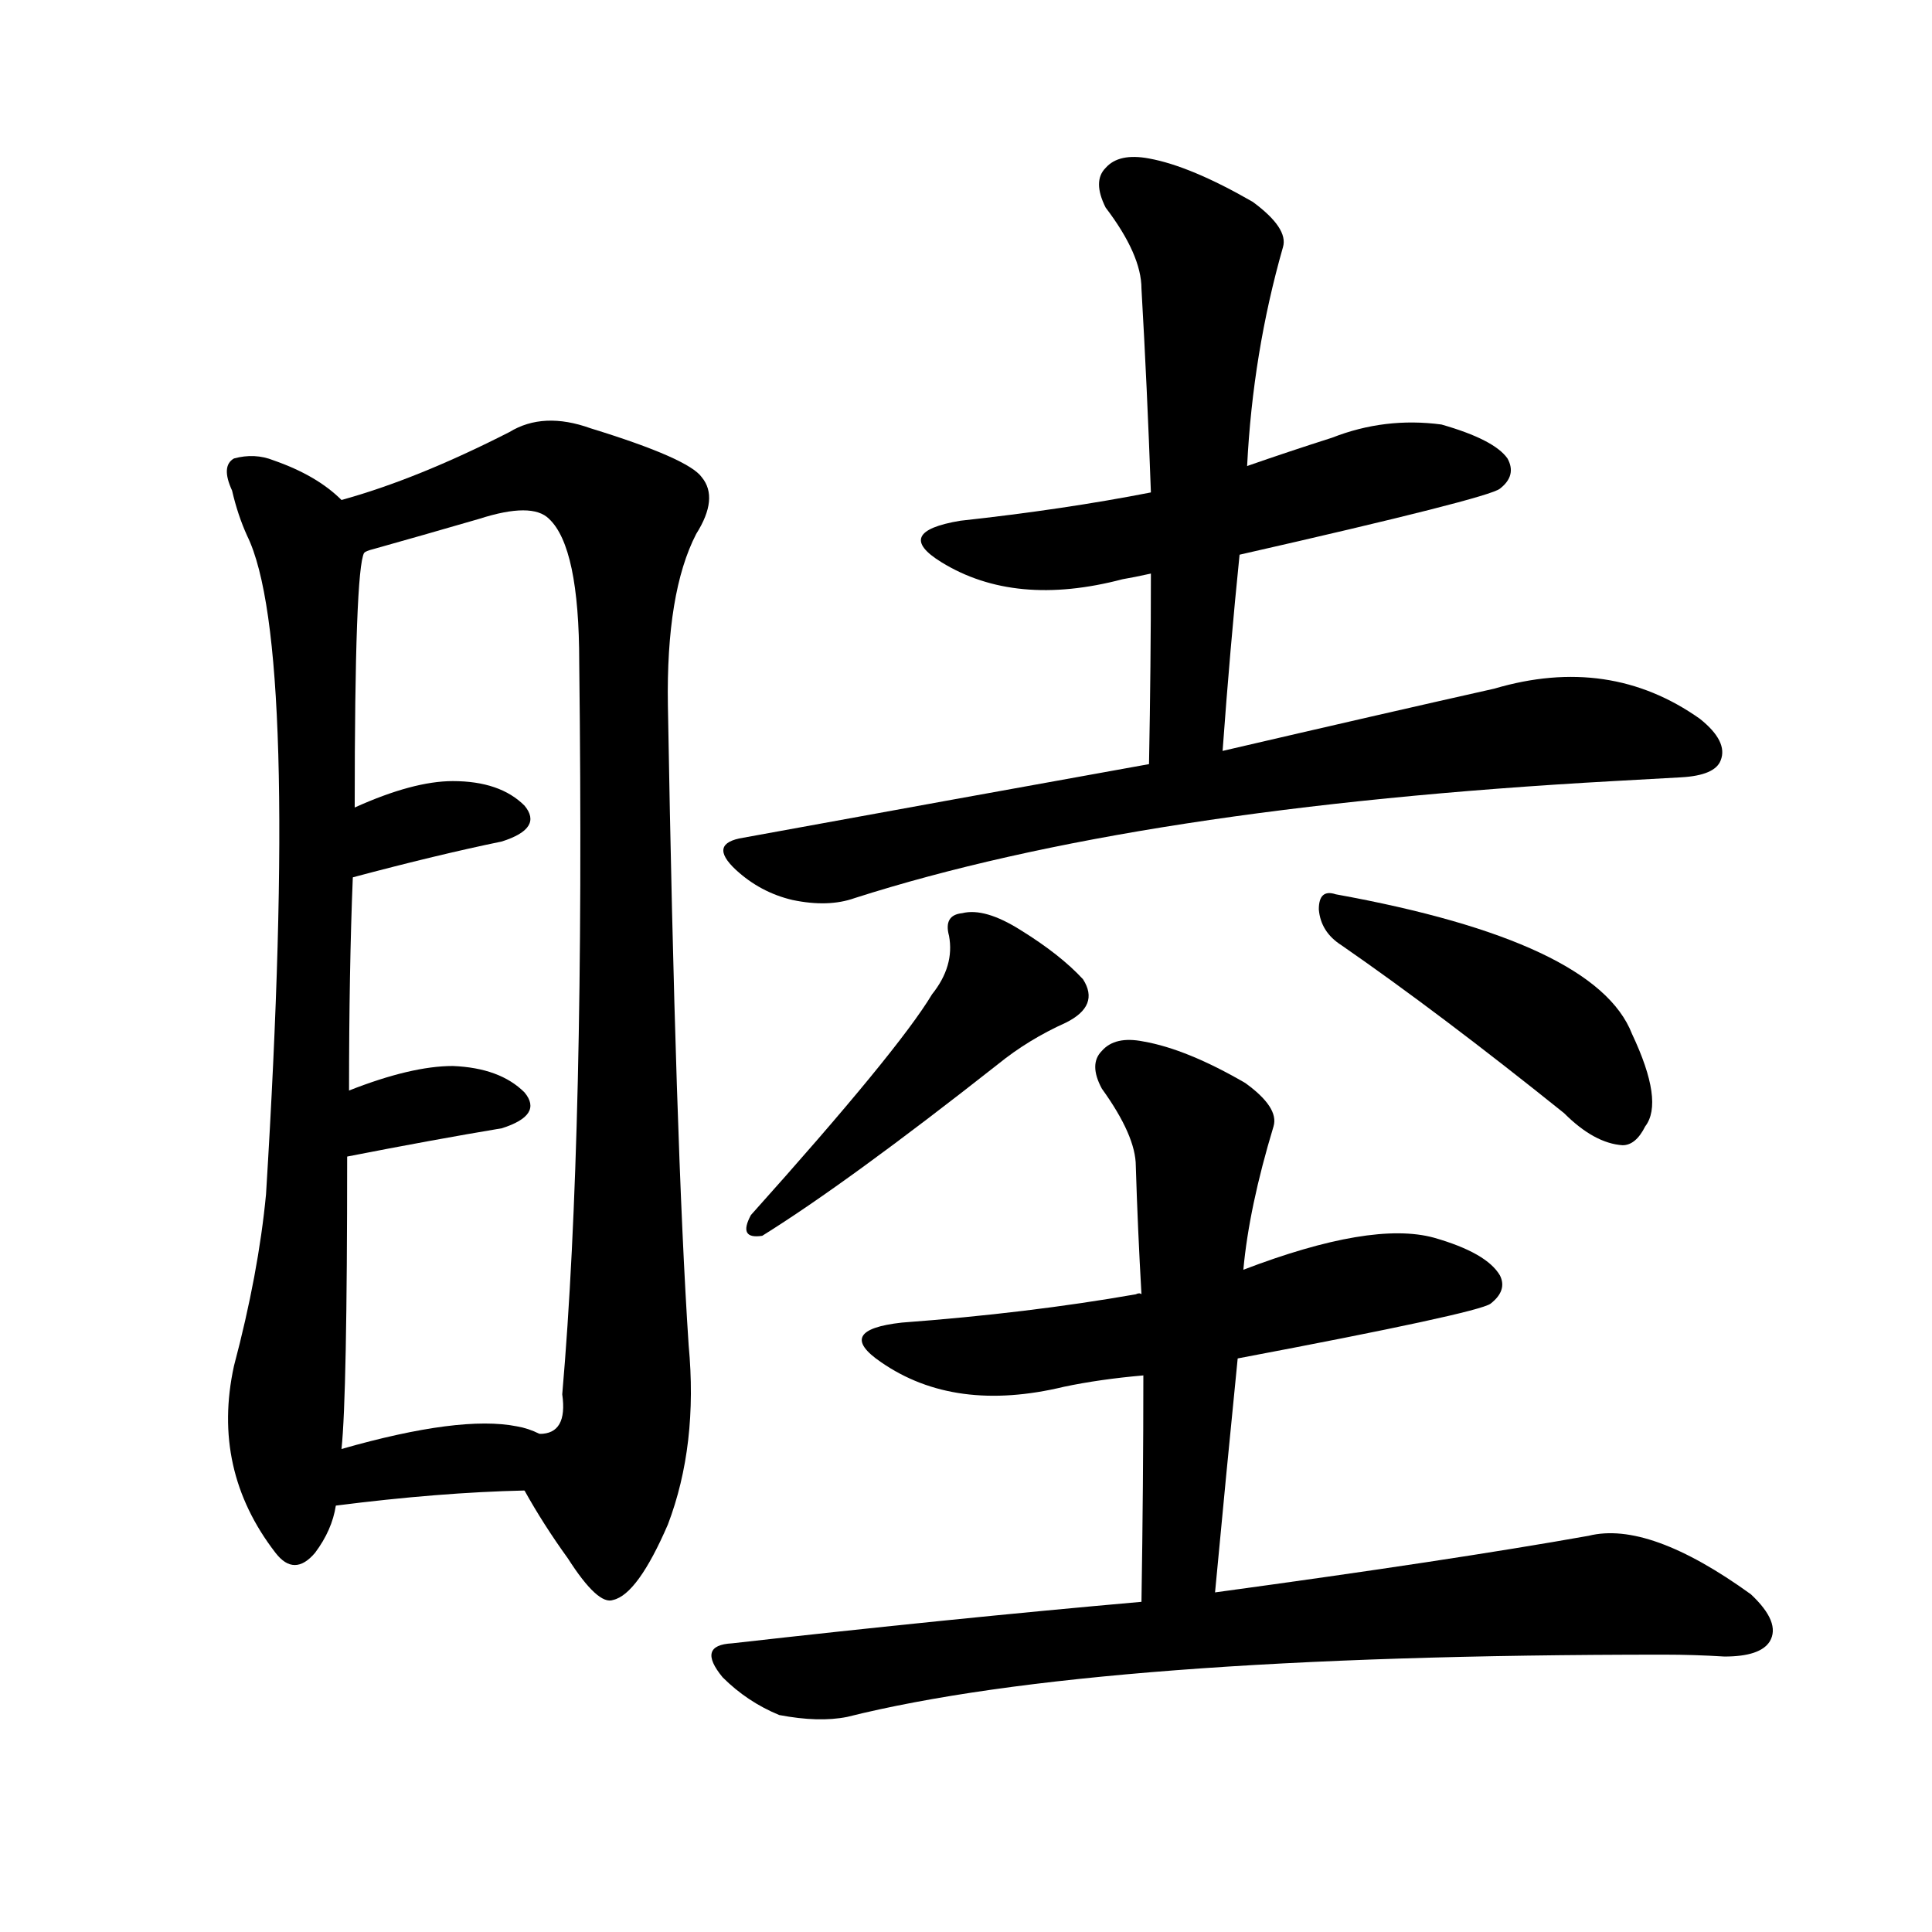 <svg version="1.1" viewBox="0 0 1024 1024" xmlns="http://www.w3.org/2000/svg">
  
  <g transform="scale(1, -1) translate(0, -900)">
    <style type="text/css">
        .origin {display:none;}
        .hide {display:none;}
        .stroke {fill: #000000;}
    </style>

    <path d="M 181 635 Q 168 648 145 656 Q 135 660 124 657 Q 117 653 123 640 Q 126 627 131 616 Q 159 559 141 267 Q 137 225 124 176 Q 112 121 146 77 Q 156 64 167 77 Q 176 89 178 102 L 181 132 Q 184 160 184 287 L 185 322 Q 185 386 187 435 L 188 472 Q 188 598 193 607 C 196 624 196 624 181 635 Z" fill="lightgray" class="stroke"/>
    <path d="M 278 110 Q 288 92 301 74 Q 317 49 325 52 Q 338 55 354 92 Q 370 134 365 187 Q 358 293 354 526 Q 353 586 369 617 Q 381 636 372 647 Q 365 657 313 673 Q 288 682 270 671 Q 221 646 181 635 C 152 626 164 598 193 607 Q 194 608 198 609 Q 223 616 254 625 Q 282 634 291 625 Q 307 610 307 549 Q 310 299 298 161 Q 301 140 286 140 C 271 121 271 121 278 110 Z" fill="lightgray" class="stroke"/>
    <path d="M 187 435 Q 232 447 266 454 Q 288 461 278 473 Q 265 486 240 486 Q 219 486 188 472 C 161 460 158 427 187 435 Z" fill="lightgray" class="stroke"/>
    <path d="M 184 287 Q 230 296 266 302 Q 288 309 278 321 Q 265 334 240 335 Q 218 335 185 322 C 157 311 155 281 184 287 Z" fill="lightgray" class="stroke"/>
    <path d="M 178 102 Q 233 109 278 110 C 308 111 313 128 286 140 Q 280 143 274 144 Q 244 150 181 132 C 152 124 148 98 178 102 Z" fill="lightgray" class="stroke"/>
    <path d="M 657 606 Q 789 636 795 641 Q 804 648 799 657 Q 792 667 764 675 Q 734 679 706 668 Q 684 661 661 653 L 610 639 Q 564 630 509 624 Q 473 618 499 602 Q 538 578 595 593 Q 601 594 610 596 L 657 606 Z" fill="lightgray" class="stroke"/>
    <path d="M 648 502 Q 652 557 657 606 L 661 653 Q 664 713 680 769 Q 683 779 664 793 Q 631 812 609 816 Q 593 819 586 811 Q 579 804 586 790 Q 605 765 605 747 Q 608 695 610 639 L 610 596 Q 610 548 609 495 C 608 465 646 472 648 502 Z" fill="lightgray" class="stroke"/>
    <path d="M 609 495 Q 509 477 394 456 Q 375 453 390 439 Q 403 427 420 423 Q 439 419 453 424 Q 603 472 855 486 Q 873 487 891 488 Q 909 489 912 497 Q 916 507 901 519 Q 853 553 792 535 Q 734 522 648 502 L 609 495 Z" fill="lightgray" class="stroke"/>
    <path d="M 494 373 Q 476 343 398 256 Q 391 243 404 245 Q 449 273 529 336 Q 545 349 565 358 Q 583 367 574 381 Q 562 394 541 407 Q 522 419 510 416 Q 500 415 503 404 Q 506 388 494 373 Z" fill="lightgray" class="stroke"/>
    <path d="M 711 399 Q 763 363 829 310 Q 845 294 860 293 Q 867 293 872 303 Q 882 316 865 352 Q 846 401 708 426 Q 699 429 699 418 Q 700 406 711 399 Z" fill="lightgray" class="stroke"/>
    <path d="M 656 180 Q 783 204 790 209 Q 799 216 795 224 Q 788 236 760 244 Q 727 253 659 227 L 605 214 Q 604 215 602 214 Q 545 204 478 199 Q 442 195 467 178 Q 506 151 564 165 Q 583 169 606 171 L 656 180 Z" fill="lightgray" class="stroke"/>
    <path d="M 644 56 Q 650 120 656 180 L 659 227 Q 662 260 675 303 Q 678 313 660 326 Q 629 344 606 348 Q 591 351 584 343 Q 577 336 584 323 Q 602 298 602 282 Q 603 249 605 214 L 606 171 Q 606 114 605 51 C 605 21 641 26 644 56 Z" fill="lightgray" class="stroke"/>
    <path d="M 605 51 Q 503 42 388 29 Q 369 28 383 11 Q 396 -2 413 -9 Q 434 -13 449 -10 Q 581 23 882 23 Q 898 23 914 22 Q 933 22 938 30 Q 944 40 928 55 Q 874 94 842 86 Q 769 73 644 56 L 605 51 Z" fill="lightgray" class="stroke"/></g>
</svg>